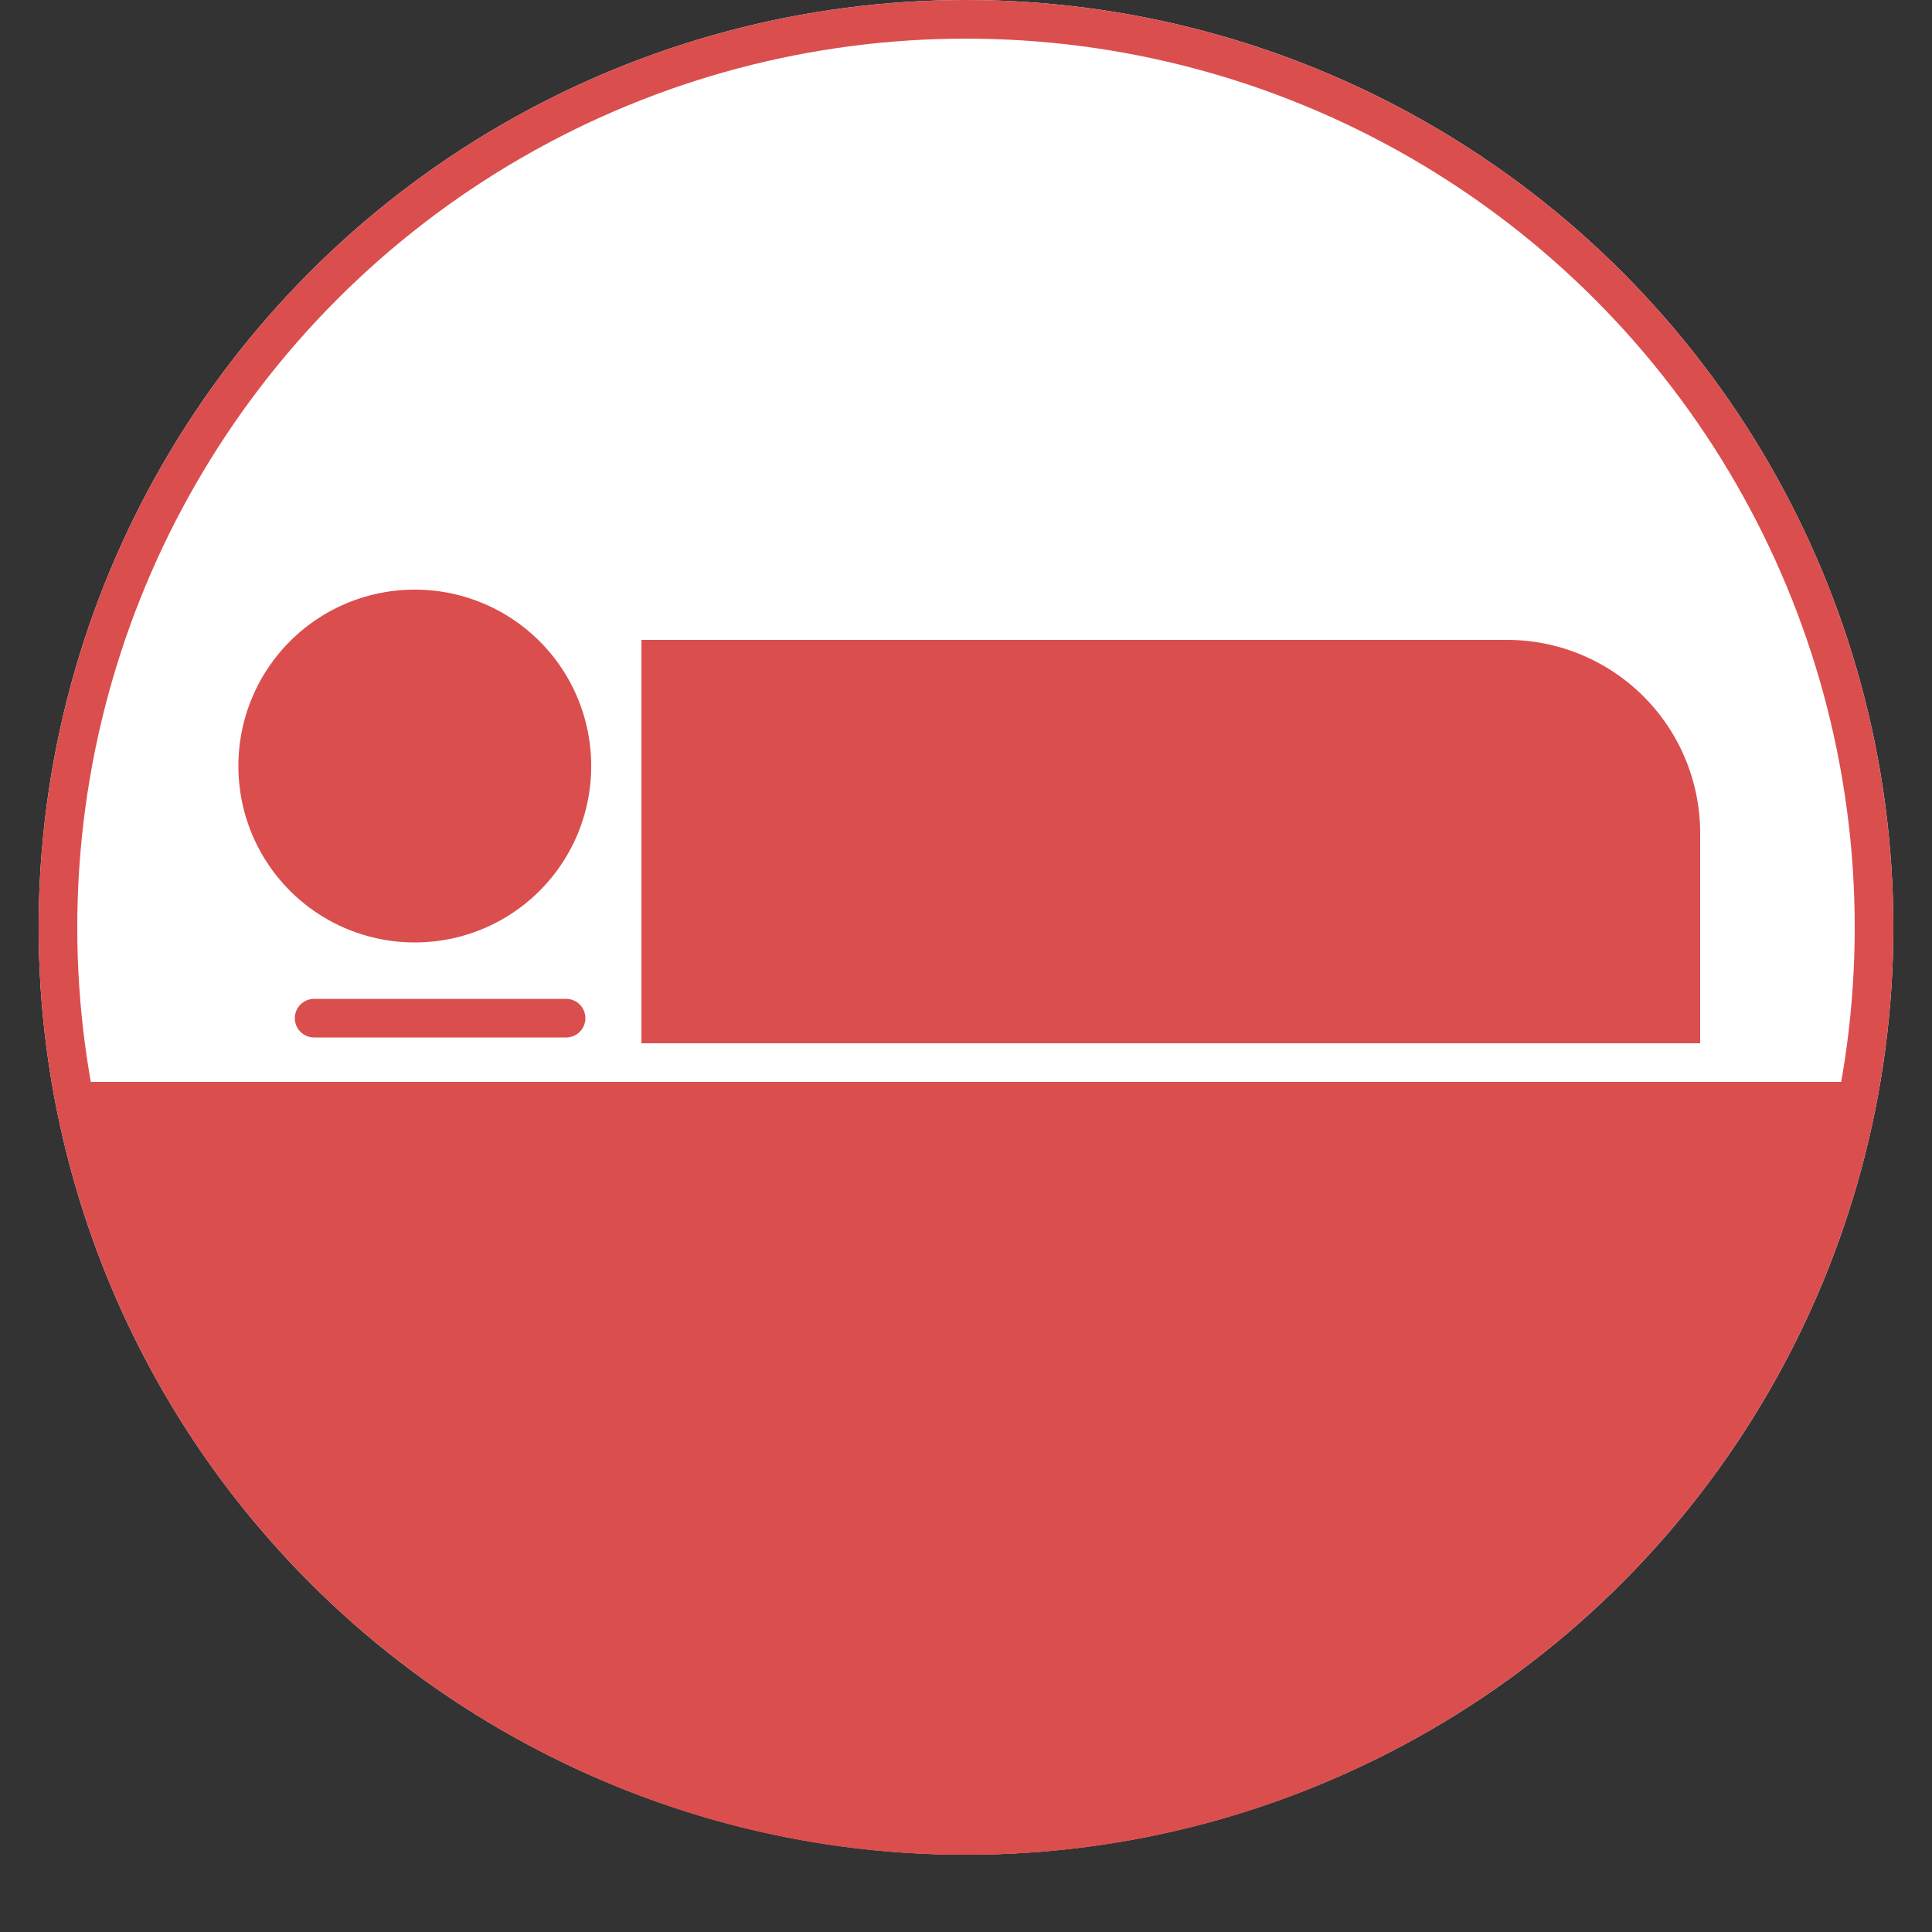 <svg id="Layer_1" data-name="Layer 1" xmlns="http://www.w3.org/2000/svg" viewBox="0 0 50 50"><rect x="0" y="0" width="50" height="50" fill="#333333" stroke="none"/><defs><style>.cls-1{fill:#fff;}.cls-2,.cls-4{fill:none;stroke:#db4e4e;}.cls-3{fill:#db4e4e;}.cls-4{stroke-linecap:round;}</style></defs><title>Krank</title><g id="Gruppe_1101" data-name="Gruppe 1101"><g id="Ellipse_133" data-name="Ellipse 133"><circle class="cls-1" cx="25" cy="24" r="24"/><circle class="cls-2" cx="25" cy="24" r="23.5"/></g><path id="Differenzmenge_26" data-name="Differenzmenge 26" class="cls-3" d="M25,48A23.7,23.7,0,0,1,8,40.88,24.16,24.16,0,0,1,1.37,28H48.62A24.21,24.21,0,0,1,42,40.88,23.72,23.72,0,0,1,25,48Z"/><path id="Rechteck_1181" data-name="Rechteck 1181" class="cls-3" d="M10.73,15.26h0a4.56,4.56,0,0,1,4.57,4.56h0a4.56,4.56,0,0,1-4.57,4.57h0a4.56,4.56,0,0,1-4.56-4.57h0A4.56,4.56,0,0,1,10.73,15.26Z"/><path id="Rechteck_1182" data-name="Rechteck 1182" class="cls-3" d="M16.6,16.56H39a5,5,0,0,1,5,5V27H16.6V16.56Z"/><line id="Linie_166" data-name="Linie 166" class="cls-4" x1="8.13" y1="26.35" x2="14.65" y2="26.35"/></g></svg>